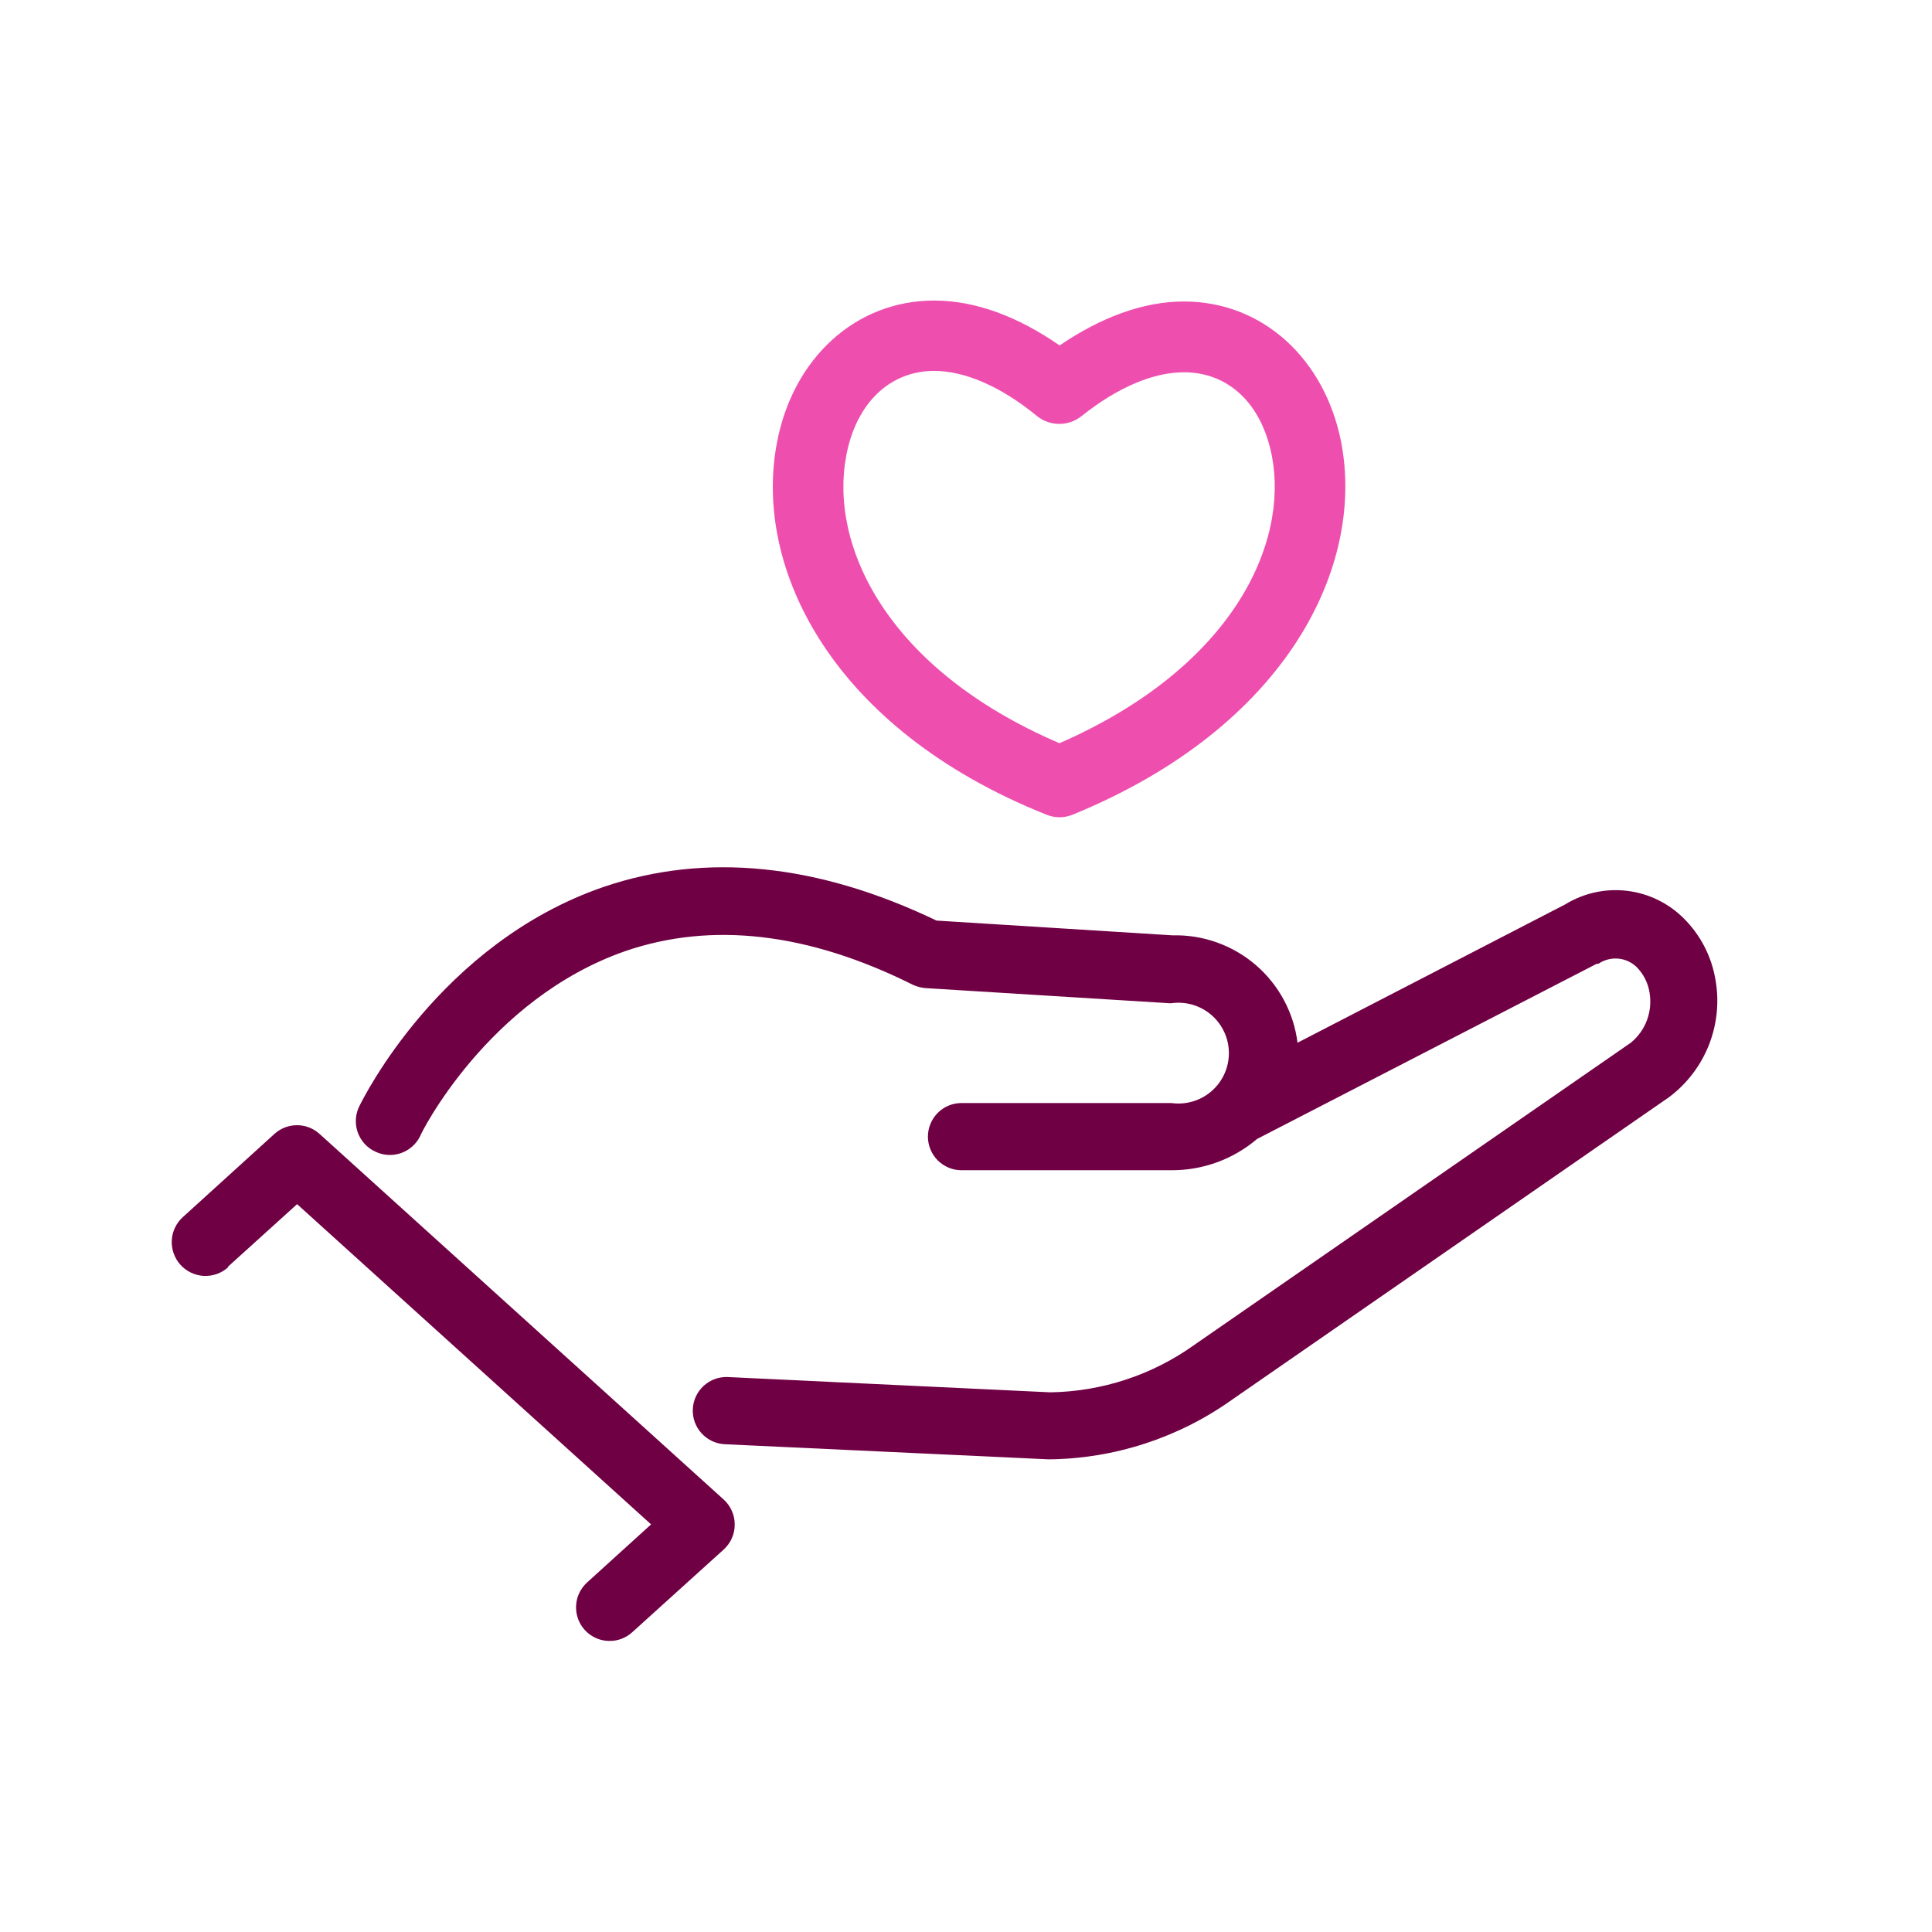 <svg width="45" height="45" viewBox="0 0 45 45" fill="none" xmlns="http://www.w3.org/2000/svg">
<path d="M5.311 29.503L6.92 28.047L15.165 35.506L13.674 36.859C13.557 36.966 13.475 37.105 13.438 37.259C13.402 37.413 13.413 37.574 13.47 37.722C13.527 37.869 13.628 37.996 13.759 38.085C13.889 38.174 14.044 38.222 14.202 38.221C14.396 38.221 14.583 38.148 14.726 38.018L16.859 36.089C16.94 36.015 17.004 35.925 17.048 35.824C17.092 35.724 17.114 35.615 17.113 35.506C17.113 35.396 17.09 35.288 17.045 35.189C17.001 35.089 16.936 35 16.855 34.926L7.444 26.412C7.3 26.281 7.112 26.208 6.918 26.208C6.723 26.208 6.535 26.281 6.391 26.412L4.263 28.345C4.107 28.484 4.013 28.679 4.001 28.887C3.99 29.096 4.061 29.3 4.2 29.456C4.339 29.612 4.534 29.706 4.743 29.718C4.951 29.729 5.156 29.658 5.311 29.519V29.503Z" fill="#700044"/>
<path d="M8.747 26.826C8.934 26.915 9.148 26.926 9.343 26.857C9.538 26.788 9.698 26.645 9.788 26.459C9.788 26.427 11.353 23.273 14.562 22.154C16.573 21.462 18.827 21.72 21.261 22.937C21.355 22.98 21.455 23.007 21.558 23.015L27.236 23.367H27.283C27.45 23.344 27.619 23.356 27.78 23.403C27.942 23.451 28.091 23.533 28.218 23.643C28.345 23.753 28.447 23.889 28.517 24.042C28.587 24.195 28.623 24.361 28.623 24.529C28.623 24.698 28.587 24.864 28.517 25.017C28.447 25.17 28.345 25.306 28.218 25.416C28.091 25.526 27.942 25.608 27.78 25.655C27.619 25.703 27.45 25.715 27.283 25.692H22.396C22.293 25.692 22.191 25.712 22.096 25.751C22.001 25.791 21.915 25.848 21.842 25.921C21.77 25.994 21.712 26.08 21.673 26.175C21.633 26.27 21.613 26.372 21.613 26.474C21.613 26.577 21.633 26.679 21.673 26.774C21.712 26.869 21.77 26.955 21.842 27.028C21.915 27.1 22.001 27.158 22.096 27.197C22.191 27.237 22.293 27.257 22.396 27.257H27.287C28.017 27.26 28.723 27.002 29.279 26.529L37.191 22.448H37.23C37.365 22.356 37.528 22.314 37.69 22.328C37.853 22.342 38.005 22.412 38.122 22.526C38.28 22.686 38.384 22.891 38.42 23.113C38.458 23.33 38.438 23.553 38.362 23.759C38.286 23.965 38.156 24.148 37.985 24.287L27.811 31.33C26.834 32.028 25.667 32.411 24.466 32.43L16.956 32.074C16.749 32.064 16.546 32.137 16.392 32.277C16.238 32.417 16.147 32.612 16.137 32.819C16.127 33.027 16.2 33.23 16.34 33.384C16.48 33.537 16.675 33.629 16.882 33.639L24.427 33.991C25.958 33.976 27.448 33.491 28.696 32.602L38.87 25.559C39.29 25.246 39.614 24.822 39.806 24.334C39.997 23.846 40.048 23.315 39.953 22.8C39.86 22.267 39.605 21.777 39.222 21.395C38.865 21.036 38.398 20.809 37.896 20.749C37.394 20.689 36.886 20.801 36.455 21.066L30.222 24.287C30.133 23.583 29.786 22.938 29.248 22.476C28.71 22.014 28.019 21.768 27.311 21.786L21.813 21.442C19.042 20.112 16.432 19.849 14.053 20.66C10.234 21.978 8.453 25.602 8.379 25.746C8.329 25.841 8.299 25.945 8.29 26.051C8.282 26.158 8.295 26.265 8.329 26.366C8.364 26.467 8.419 26.56 8.491 26.64C8.562 26.719 8.65 26.782 8.747 26.826Z" fill="#700044"/>
<path d="M21.759 7C19.93 7 18.472 8.34 18.098 10.303V10.304C18.098 10.304 18.098 10.304 18.098 10.304C17.537 13.216 19.36 16.974 24.375 18.976C24.469 19.014 24.573 19.036 24.679 19.036C24.784 19.036 24.888 19.014 24.982 18.976C24.986 18.975 24.987 18.974 24.988 18.974L24.985 18.975C29.988 16.929 31.799 13.183 31.237 10.292C31.236 10.289 31.236 10.288 31.236 10.288L31.237 10.29C30.851 8.35 29.404 7.022 27.576 7.022C26.625 7.022 25.636 7.395 24.68 8.046C23.714 7.375 22.721 7 21.759 7H21.759ZM21.759 8.639C22.451 8.639 23.29 8.981 24.155 9.692C24.156 9.692 24.157 9.693 24.158 9.694L24.159 9.695C24.457 9.933 24.889 9.933 25.187 9.695C26.053 9.004 26.881 8.671 27.576 8.671C28.596 8.671 29.378 9.378 29.623 10.61C30.021 12.656 28.725 15.54 24.677 17.311C20.62 15.571 19.314 12.678 19.712 10.61C19.711 10.612 19.711 10.611 19.711 10.611L19.712 10.608C19.947 9.367 20.744 8.639 21.759 8.639Z" fill="#EE4FAF"/>
</svg>
